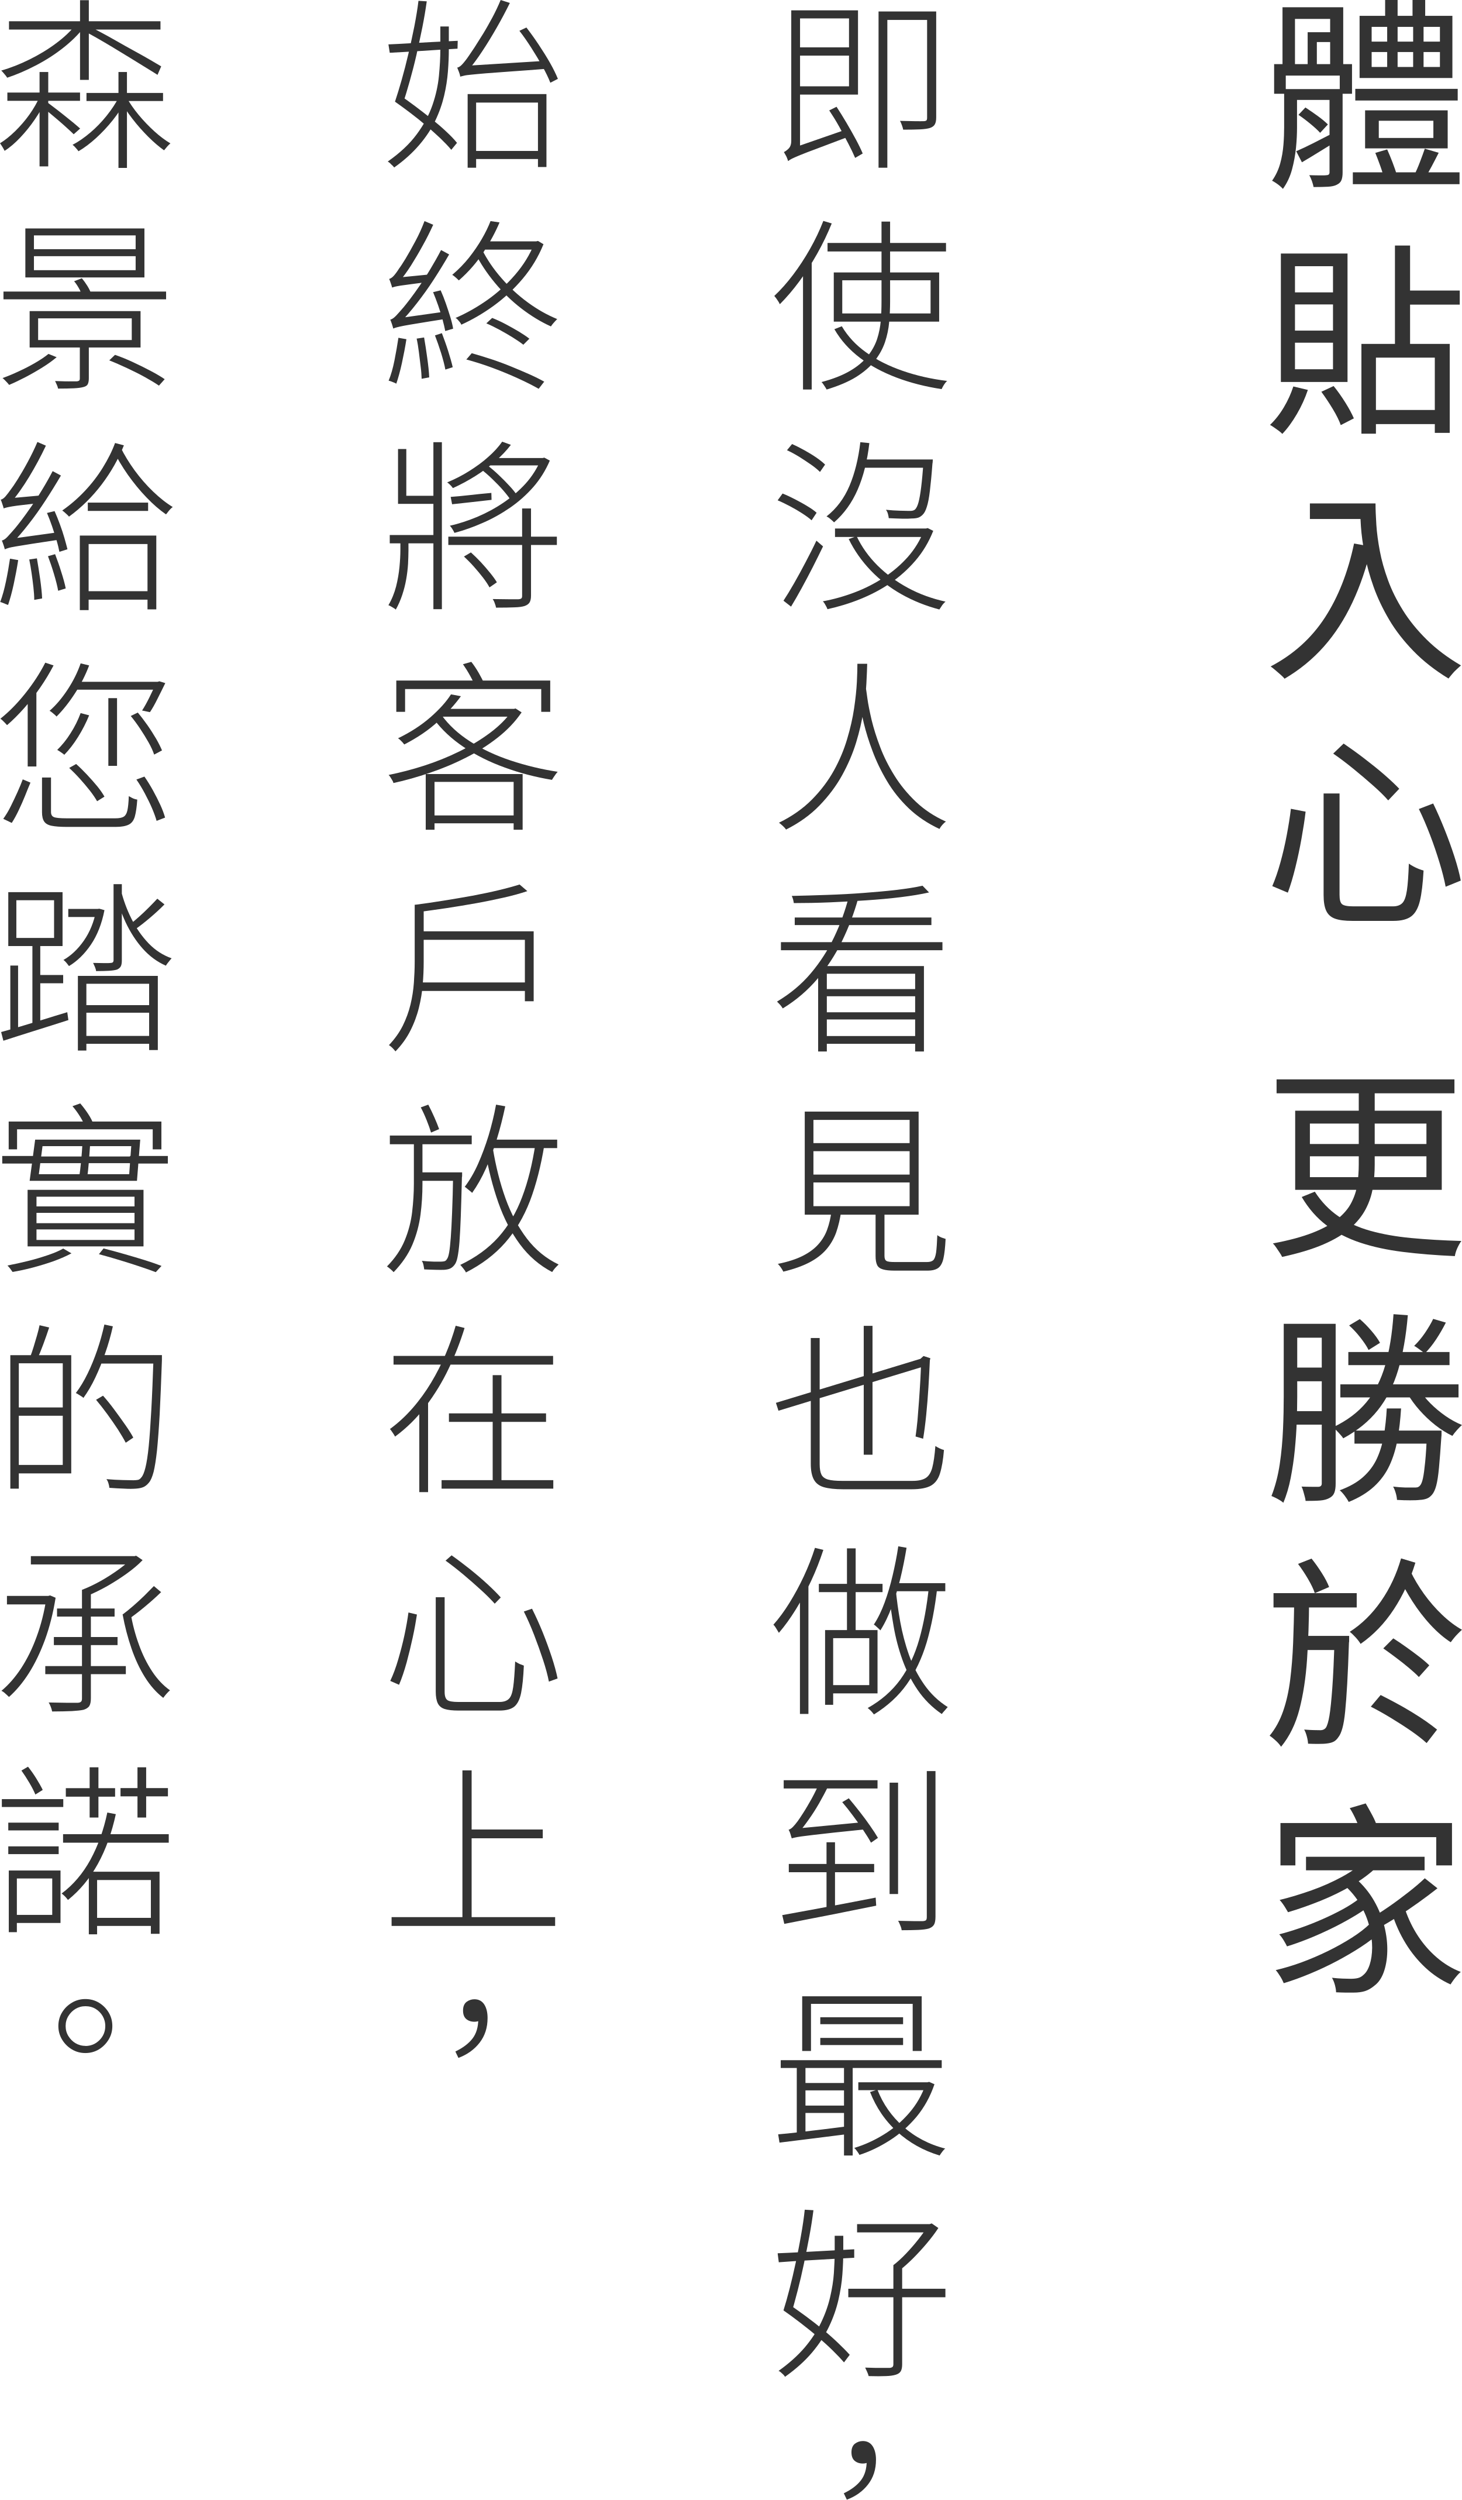 <?xml version="1.0" encoding="UTF-8"?>
<svg id="_圖層_2" data-name="圖層 2" xmlns="http://www.w3.org/2000/svg" viewBox="0 0 143.03 244.46">
  <g id="pic">
    <g>
      <g>
        <path d="M77.1,15.75c-.02-.08-.06-.18-.1-.29s-.09-.21-.15-.31c-.06-.1-.11-.19-.16-.28,.13-.06,.29-.17,.46-.34s.26-.42,.26-.76V1.01h.86V14.8c-.16,.08-.29,.16-.4,.23-.11,.07-.23,.15-.35,.23-.12,.08-.22,.16-.3,.25s-.12,.17-.12,.24Zm0,0l-.05-.81,.47-.45,5.33-1.85c.02,.12,.05,.25,.09,.38,.04,.13,.07,.25,.09,.34-1.26,.48-2.27,.86-3.02,1.14-.76,.28-1.33,.5-1.72,.66-.39,.16-.66,.28-.82,.36-.16,.08-.28,.16-.36,.23Zm.65-14.74h6.19V9.25h-6.19v-.81h5.31V1.8h-5.31v-.79Zm0,3.62h5.72v.81h-5.72v-.81Zm3.37,6.17l.72-.36c.32,.49,.65,1.02,.98,1.58s.64,1.11,.92,1.63c.28,.52,.5,.98,.66,1.36l-.74,.43c-.17-.4-.39-.86-.67-1.4-.28-.53-.58-1.09-.9-1.67s-.65-1.1-.97-1.58Zm4.82-9.68h5.33v.83h-4.46v14.45h-.86V1.12Zm4.77,0h.88V11.48c0,.29-.04,.51-.13,.67-.08,.16-.24,.28-.47,.36-.22,.07-.54,.12-.96,.14-.43,.02-.98,.03-1.67,.03-.02-.12-.06-.26-.12-.42-.05-.16-.12-.31-.19-.44,.55,.01,1.04,.02,1.46,.03s.7,0,.83,0c.16,0,.25-.03,.3-.08,.04-.05,.06-.14,.06-.26V1.12Z" fill="#333"/>
        <path d="M80.54,21.6l.83,.25c-.41,1.01-.88,1.99-1.42,2.95-.54,.96-1.12,1.86-1.74,2.7-.62,.84-1.26,1.59-1.92,2.25-.02-.06-.07-.14-.13-.25-.07-.11-.14-.21-.21-.31-.07-.1-.14-.18-.2-.25,.64-.6,1.25-1.29,1.84-2.07,.59-.78,1.14-1.62,1.65-2.52,.51-.9,.95-1.82,1.31-2.75Zm-1.98,4.52l.83-.83,.02,.02v12.78h-.85v-11.97Zm7.67-4.45h.85v7.81c0,.67-.03,1.34-.09,2.02-.06,.67-.2,1.33-.41,1.96-.22,.64-.55,1.24-1,1.82-.45,.58-1.06,1.1-1.82,1.58-.76,.47-1.73,.88-2.89,1.23-.04-.07-.08-.15-.14-.24-.06-.09-.12-.18-.18-.27-.06-.09-.12-.17-.18-.22,1.14-.3,2.07-.67,2.8-1.1,.73-.43,1.3-.91,1.72-1.44,.42-.53,.73-1.09,.92-1.67,.19-.59,.31-1.19,.36-1.81s.07-1.23,.07-1.85v-7.81Zm-5.27,2.09h11.59v.83h-11.59v-.83Zm.61,2.88h10.31v4.81h-10.31v-4.81Zm.79,5.27c.58,.98,1.37,1.84,2.39,2.56,1.01,.73,2.2,1.32,3.55,1.79,1.35,.47,2.8,.8,4.36,.99-.06,.05-.13,.12-.2,.22-.07,.1-.14,.19-.19,.29-.05,.1-.11,.19-.15,.29-1.57-.24-3.04-.61-4.39-1.12s-2.56-1.15-3.6-1.94c-1.04-.79-1.88-1.72-2.5-2.8l.74-.29Zm.04-4.5v3.24h8.64v-3.24h-8.64Z" fill="#333"/>
        <path d="M76.09,48.91l.47-.65c.4,.16,.81,.35,1.23,.57s.83,.44,1.2,.67c.37,.22,.67,.43,.9,.64l-.49,.74c-.24-.22-.55-.44-.92-.68-.37-.24-.76-.47-1.18-.69s-.82-.42-1.21-.58Zm.56,9.83c.31-.47,.65-1.03,1.03-1.69s.75-1.35,1.13-2.07c.38-.72,.74-1.42,1.06-2.11l.65,.56c-.3,.62-.63,1.29-.99,2-.36,.71-.73,1.4-1.1,2.08s-.72,1.28-1.04,1.81l-.74-.58Zm.34-14.71l.5-.61c.4,.18,.8,.38,1.21,.61,.41,.23,.8,.46,1.16,.71,.36,.25,.65,.48,.86,.69l-.5,.72c-.23-.23-.52-.47-.88-.72-.36-.25-.74-.5-1.15-.76-.41-.25-.81-.47-1.21-.65Zm13.41,7.65h.2l.16-.04,.54,.27c-.43,1.09-1.01,2.06-1.74,2.91-.73,.85-1.55,1.58-2.47,2.21s-1.91,1.14-2.95,1.56-2.11,.74-3.19,.98c-.02-.07-.06-.16-.11-.25-.05-.1-.1-.19-.16-.29-.06-.1-.12-.17-.18-.23,1.04-.19,2.07-.48,3.08-.86s1.96-.86,2.85-1.44c.89-.58,1.68-1.25,2.37-2.02,.68-.77,1.22-1.64,1.6-2.63v-.16Zm-6.23-8.44l.88,.09c-.2,1.74-.58,3.25-1.14,4.54-.56,1.29-1.33,2.36-2.31,3.21-.05-.05-.11-.11-.2-.19s-.17-.15-.27-.23c-.1-.07-.19-.13-.27-.16,.98-.77,1.73-1.77,2.25-3,.52-1.23,.87-2.65,1.06-4.27Zm-2.48,8.44h8.98v.83h-8.98v-.83Zm2.12,.76c.5,1.06,1.19,2.01,2.04,2.86,.86,.85,1.85,1.58,2.98,2.19,1.13,.61,2.35,1.05,3.67,1.34-.07,.06-.14,.13-.22,.22s-.14,.18-.2,.28c-.06,.1-.12,.19-.18,.27-1.32-.35-2.55-.84-3.69-1.48s-2.15-1.42-3.03-2.34c-.88-.92-1.6-1.94-2.15-3.07l.77-.27Zm.38-7.51h6.5v.81h-6.5v-.81Zm6.17,0h.9c-.01,.22-.02,.36-.04,.43-.08,1.1-.17,1.99-.25,2.66s-.18,1.19-.3,1.55c-.11,.36-.25,.62-.41,.77-.13,.13-.28,.23-.43,.28s-.37,.08-.63,.08c-.2,.02-.52,.03-.94,.02-.42-.01-.86-.03-1.31-.05-.01-.12-.04-.26-.08-.41-.04-.16-.11-.29-.19-.41,.48,.05,.93,.08,1.36,.09,.43,.01,.72,.02,.87,.02,.17,0,.3,0,.39-.03,.09-.02,.17-.06,.24-.13,.12-.12,.23-.35,.32-.68s.18-.83,.26-1.48c.08-.65,.16-1.5,.23-2.56v-.14Z" fill="#333"/>
        <path d="M83.9,64.91h.94c-.01,.48-.04,1.12-.08,1.92-.04,.8-.14,1.7-.29,2.69s-.39,2.03-.72,3.11c-.33,1.07-.79,2.14-1.37,3.19s-1.32,2.03-2.21,2.95c-.89,.92-1.98,1.7-3.27,2.35-.07-.11-.17-.22-.31-.35s-.26-.23-.38-.32c1.27-.62,2.35-1.38,3.22-2.26s1.59-1.83,2.15-2.84,.99-2.04,1.3-3.09c.31-1.04,.54-2.04,.68-3,.14-.95,.23-1.81,.27-2.57s.05-1.35,.05-1.78Zm.79,2.25c.04,.19,.09,.58,.17,1.15,.08,.58,.22,1.27,.41,2.09,.2,.82,.47,1.69,.83,2.63,.35,.94,.82,1.87,1.39,2.79,.57,.92,1.27,1.78,2.1,2.57s1.81,1.44,2.95,1.95c-.12,.08-.24,.19-.36,.33-.12,.14-.21,.27-.27,.39-1.16-.54-2.17-1.22-3.02-2.03-.85-.82-1.55-1.7-2.12-2.66-.57-.96-1.04-1.93-1.4-2.9-.37-.97-.65-1.88-.86-2.74-.2-.85-.35-1.59-.44-2.21-.09-.62-.16-1.05-.21-1.28l.83-.07Z" fill="#333"/>
        <path d="M83.04,87.7l.9,.22c-.4,1.42-.92,2.79-1.57,4.12-.65,1.33-1.45,2.56-2.4,3.68-.95,1.12-2.08,2.09-3.39,2.89-.04-.06-.09-.13-.15-.22-.07-.08-.13-.17-.21-.24s-.14-.15-.2-.21c1.28-.76,2.39-1.68,3.3-2.76,.92-1.09,1.68-2.27,2.29-3.55,.61-1.28,1.08-2.59,1.43-3.93Zm-6.64,4.43h15.8v.79h-15.8v-.79Zm13.86-5.51l.63,.65c-.79,.18-1.71,.33-2.76,.46-1.05,.13-2.17,.23-3.36,.31-1.19,.08-2.39,.15-3.61,.2-1.22,.05-2.39,.07-3.5,.07-.01-.1-.04-.21-.07-.35-.04-.14-.08-.25-.13-.35,1.09-.02,2.24-.06,3.45-.1,1.21-.04,2.39-.1,3.55-.19s2.25-.18,3.25-.3,1.85-.25,2.55-.41Zm-12.51,3.1h13.37v.74h-13.37v-.74Zm2.29,4.75h10.35v8.35h-.86v-7.6h-8.64v7.6h-.85v-8.35Zm.52,6.84h9.34v.76h-9.34v-.76Zm.04-4.59h9.31v.7h-9.31v-.7Zm0,2.27h9.31v.7h-9.31v-.7Z" fill="#333"/>
        <path d="M81.36,118.4h.94c-.11,.79-.28,1.5-.5,2.13-.23,.63-.56,1.19-.98,1.67s-.98,.91-1.66,1.26c-.68,.35-1.52,.65-2.53,.89-.02-.06-.07-.14-.13-.24-.06-.1-.13-.2-.2-.29s-.14-.17-.2-.23c.96-.19,1.76-.45,2.39-.76,.64-.32,1.15-.69,1.54-1.12,.39-.43,.69-.91,.89-1.46,.2-.55,.35-1.17,.43-1.86Zm-2.63-9.7h11.14v10.08h-11.14v-10.08Zm.85,.81v2.27h9.41v-2.27h-9.41Zm0,3.06v2.29h9.41v-2.29h-9.41Zm0,3.06v2.32h9.41v-2.32h-9.41Zm6.07,2.59h.88v4.59c0,.25,.06,.41,.19,.49s.4,.11,.82,.11h3.15c.28,0,.48-.06,.61-.18s.22-.37,.28-.75c.05-.38,.09-.94,.12-1.7,.06,.05,.14,.1,.23,.15,.1,.05,.2,.1,.31,.13,.11,.04,.2,.07,.27,.09-.04,.82-.11,1.45-.21,1.9-.1,.45-.27,.76-.51,.94-.24,.17-.59,.26-1.04,.26h-3.24c-.48,0-.86-.04-1.13-.12-.28-.08-.47-.22-.57-.43s-.15-.5-.15-.87v-4.61Z" fill="#333"/>
        <path d="M75.91,137.18l14.35-4.37,.25,.77-14.35,4.37-.25-.77Zm3.42-6.34h.86v12.35c0,.43,.06,.76,.17,1,.11,.23,.33,.4,.65,.49,.32,.09,.78,.13,1.38,.13h6.89c.58,0,1.01-.1,1.3-.29s.5-.53,.63-1.02c.13-.49,.23-1.19,.3-2.1,.12,.08,.26,.16,.41,.23s.3,.13,.43,.16c-.08,.96-.21,1.72-.39,2.29-.17,.56-.47,.96-.89,1.2-.42,.23-1.04,.35-1.87,.35h-6.73c-.78,0-1.4-.07-1.86-.2-.46-.13-.79-.38-.99-.75s-.3-.88-.3-1.54v-12.31Zm5.17-1.19h.86v12.6h-.86v-12.6Zm5.6,3.38h-.22l.47-.43,.67,.22-.05,.2c-.04,.82-.08,1.7-.14,2.64-.06,.94-.13,1.85-.22,2.73s-.19,1.64-.3,2.3l-.74-.22c.07-.46,.13-.99,.19-1.59,.05-.61,.1-1.25,.15-1.93,.05-.68,.09-1.35,.13-2.02,.04-.67,.06-1.3,.07-1.89Z" fill="#333"/>
        <path d="M79.74,151.36l.81,.2c-.34,1.03-.73,2.04-1.19,3.02-.46,.98-.95,1.91-1.49,2.78s-1.09,1.64-1.67,2.31c-.04-.06-.08-.14-.14-.23-.06-.1-.12-.2-.19-.31-.07-.11-.13-.19-.21-.25,.55-.62,1.08-1.34,1.58-2.15,.5-.81,.97-1.67,1.4-2.59,.43-.92,.79-1.84,1.09-2.78Zm-1.48,4.1l.79-.81,.04,.04v12.91h-.83v-12.13Zm1.85-.58h6.23v.81h-6.23v-.81Zm.61,4.52h.79v7.31h-.79v-7.31Zm.43,0h4.7v6.19h-4.7v-.81h3.89v-4.59h-3.89v-.79Zm1.71-7.99h.85v8.39h-.85v-8.39Zm8.01,3.71l.83,.07c-.23,2.04-.58,3.84-1.04,5.41-.47,1.57-1.12,2.93-1.94,4.09s-1.9,2.14-3.22,2.96c-.04-.05-.09-.11-.16-.2s-.15-.16-.22-.23c-.08-.07-.15-.14-.23-.2,1.32-.74,2.38-1.67,3.19-2.78,.8-1.11,1.42-2.42,1.85-3.93,.43-1.51,.75-3.24,.95-5.18Zm-2.99-3.91l.81,.14c-.17,1.03-.37,2.04-.61,3.02-.24,.98-.52,1.91-.84,2.77s-.69,1.63-1.11,2.29c-.04-.05-.1-.11-.18-.18-.08-.07-.17-.15-.24-.22s-.15-.13-.22-.17c.41-.62,.76-1.35,1.06-2.17s.56-1.7,.78-2.64c.22-.94,.41-1.88,.55-2.84Zm-.25,4.18c.1,1.02,.24,2.08,.44,3.19,.2,1.1,.48,2.18,.85,3.23,.37,1.05,.87,2.02,1.49,2.91,.62,.89,1.39,1.63,2.31,2.21-.05,.05-.11,.11-.18,.2-.07,.08-.14,.17-.22,.25s-.13,.16-.18,.23c-.95-.65-1.73-1.43-2.36-2.35s-1.12-1.91-1.5-2.97c-.38-1.06-.66-2.14-.85-3.23-.19-1.09-.34-2.14-.45-3.15l.65-.52Zm-.05-.58h4.9v.79h-5.13l.23-.79Z" fill="#333"/>
        <path d="M76.54,187.27c.73-.13,1.59-.29,2.58-.47s2.05-.38,3.17-.59,2.25-.43,3.38-.65l.05,.79c-1.08,.22-2.16,.43-3.24,.65s-2.11,.42-3.1,.61c-.98,.19-1.87,.37-2.65,.52l-.2-.86Zm.13-13.19h9.18v.81h-9.18v-.81Zm.79,5.69c-.02-.06-.05-.14-.08-.25-.03-.11-.06-.22-.1-.32-.04-.11-.08-.2-.13-.27,.13-.04,.27-.13,.41-.27,.14-.14,.3-.33,.47-.56,.11-.14,.29-.42,.55-.82,.26-.4,.53-.87,.83-1.4,.29-.53,.55-1.07,.78-1.61l.85,.36c-.28,.58-.58,1.14-.9,1.7-.32,.56-.66,1.09-1.01,1.58-.35,.5-.7,.95-1.04,1.36v.02c-.12,.05-.22,.1-.32,.15-.09,.05-.17,.11-.22,.17s-.09,.11-.09,.16Zm-.29,2.5h8.35v.81h-8.35v-.81Zm.29-2.5l-.02-.65,.56-.32,6.39-.61c.05,.11,.11,.22,.19,.35,.08,.13,.15,.24,.22,.33-1.27,.13-2.33,.24-3.18,.33-.85,.09-1.53,.17-2.04,.23-.52,.06-.92,.11-1.2,.15-.28,.04-.49,.08-.63,.11-.14,.03-.24,.06-.3,.08Zm3.4,.38h.83v6.79h-.83v-6.79Zm1.53-3.92l.65-.38c.35,.41,.7,.85,1.07,1.32,.37,.47,.71,.93,1.02,1.38,.31,.44,.56,.83,.76,1.17l-.68,.47c-.18-.34-.43-.74-.74-1.2-.31-.46-.65-.94-1.01-1.42-.36-.49-.71-.93-1.06-1.34Zm4.64-1.91h.83v10.89h-.83v-10.89Zm3.64-1.13h.85v14.24c0,.35-.05,.61-.14,.77-.1,.17-.26,.29-.5,.38-.24,.07-.58,.12-1.04,.14-.45,.02-.99,.03-1.63,.03-.01-.12-.05-.27-.13-.46-.07-.19-.14-.34-.22-.46,.55,.01,1.06,.02,1.51,.03s.76,0,.92,0c.14-.01,.24-.04,.3-.09,.05-.05,.08-.15,.08-.31v-14.26Z" fill="#333"/>
        <path d="M76.13,208.71c.58-.05,1.23-.11,1.97-.2s1.53-.18,2.37-.28,1.69-.21,2.56-.32l.02,.76c-1.24,.16-2.45,.31-3.65,.46-1.19,.15-2.24,.28-3.14,.39l-.13-.81Zm.25-7.25h15.75v.76h-15.75v-.76Zm1.57,.23h.85v7.16h-.85v-7.16Zm.47,2h4.63v.72h-4.63v-.72Zm0,2.21h4.63v.72h-4.63v-.72Zm.05-10.69h11.7v5.35h-.88v-4.61h-9.95v4.61h-.86v-5.35Zm1.78,2.05h8.1v.68h-8.1v-.68Zm0,2.02h8.1v.7h-8.1v-.7Zm2.32,2.41h.85v9.09h-.85v-9.09Zm8.01,1.93h.16l.16-.04,.52,.23c-.41,1.21-1,2.27-1.76,3.19-.77,.91-1.64,1.68-2.6,2.29-.97,.62-1.96,1.1-2.98,1.43-.05-.1-.12-.22-.23-.36-.1-.14-.19-.25-.28-.32,.97-.29,1.93-.72,2.86-1.29,.94-.57,1.77-1.27,2.5-2.11,.73-.84,1.28-1.79,1.64-2.86v-.16Zm-6.61,0h6.82v.77h-6.82v-.77Zm1.87,.72c.54,1.4,1.39,2.61,2.54,3.63,1.15,1.01,2.51,1.73,4.09,2.13-.06,.05-.13,.11-.2,.2-.07,.08-.13,.17-.19,.25s-.11,.16-.15,.23c-1.6-.48-2.98-1.26-4.16-2.33-1.18-1.07-2.06-2.37-2.65-3.88l.72-.23Z" fill="#333"/>
        <path d="M76.09,220.34c.62-.02,1.34-.06,2.14-.1,.8-.04,1.66-.09,2.57-.14s1.84-.1,2.77-.15v.83c-1.34,.07-2.66,.14-3.96,.22-1.3,.07-2.44,.14-3.42,.22l-.11-.86Zm5.58-1.71h.83v1.53c0,.7-.03,1.45-.09,2.26-.06,.81-.19,1.64-.39,2.5-.2,.86-.5,1.72-.91,2.58-.41,.86-.96,1.71-1.66,2.54-.7,.83-1.58,1.62-2.65,2.38-.04-.07-.09-.14-.17-.22-.08-.07-.16-.14-.23-.21-.08-.07-.15-.12-.23-.15,1.03-.73,1.88-1.5,2.56-2.29,.67-.8,1.21-1.61,1.6-2.44,.4-.83,.69-1.65,.88-2.47,.19-.82,.32-1.6,.37-2.36,.05-.76,.08-1.47,.08-2.14v-1.51Zm-5.02,7.29c.19-.6,.39-1.3,.6-2.12,.21-.81,.41-1.67,.6-2.56,.19-.9,.37-1.79,.52-2.68,.16-.89,.28-1.72,.36-2.48l.85,.05c-.1,.79-.23,1.64-.4,2.55s-.35,1.81-.54,2.72c-.19,.91-.39,1.76-.6,2.57s-.41,1.53-.58,2.15l-.81-.2Zm0,0l.52-.61c.54,.37,1.09,.77,1.67,1.19,.57,.42,1.12,.85,1.67,1.3s1.04,.89,1.48,1.31c.45,.43,.83,.81,1.14,1.16l-.56,.74c-.31-.36-.69-.76-1.14-1.2-.45-.44-.94-.88-1.48-1.34-.53-.46-1.09-.9-1.66-1.34-.57-.44-1.12-.84-1.65-1.21Zm6.34-2.11h9.5v.83h-9.5v-.83Zm.86-6.32h7.16v.81h-7.16v-.81Zm3.53,4.01h.88v9.7c0,.3-.05,.53-.14,.68-.1,.16-.26,.27-.5,.34-.23,.07-.55,.12-.96,.13-.41,.02-.97,.02-1.68,0-.02-.11-.07-.24-.14-.4-.07-.16-.14-.3-.2-.43,.38,.01,.74,.02,1.06,.03,.32,0,.6,0,.84,0,.23,0,.4,0,.5,0,.13-.01,.23-.05,.28-.1s.08-.14,.08-.26v-9.7Zm3.35-4.01h.22l.2-.07,.65,.45c-.32,.49-.7,.99-1.13,1.5-.43,.51-.88,1-1.34,1.46s-.92,.87-1.36,1.21c-.06-.08-.15-.18-.26-.28-.11-.1-.22-.19-.31-.26,.41-.31,.82-.69,1.24-1.13,.42-.44,.82-.9,1.19-1.37s.68-.9,.92-1.3v-.22Z" fill="#333"/>
        <path d="M82.86,244.46l-.31-.65c.73-.35,1.29-.77,1.67-1.26s.57-1.13,.57-1.91l-.45-1.37,.97,1.22c-.13,.17-.28,.28-.43,.33-.16,.05-.31,.08-.47,.08-.32,0-.59-.09-.8-.27s-.31-.46-.31-.83,.11-.66,.34-.84c.23-.17,.49-.26,.77-.26,.42,0,.74,.17,.96,.5,.22,.34,.33,.78,.33,1.33,0,.95-.26,1.75-.78,2.42-.52,.67-1.21,1.16-2.06,1.48Z" fill="#333"/>
        <path d="M43.08,2.59h.83v2.21c0,.7-.03,1.43-.09,2.2-.06,.77-.18,1.55-.37,2.36-.19,.8-.47,1.61-.86,2.43-.39,.82-.91,1.61-1.57,2.38s-1.47,1.51-2.46,2.21c-.04-.06-.09-.13-.17-.2-.08-.07-.16-.14-.23-.22-.08-.07-.15-.13-.23-.16,1.2-.84,2.15-1.73,2.84-2.67,.7-.94,1.21-1.9,1.54-2.86s.54-1.91,.63-2.84c.09-.93,.14-1.8,.14-2.62V2.59Zm-5.06,1.75c.58-.02,1.23-.06,1.95-.1,.73-.04,1.5-.08,2.32-.13,.82-.04,1.65-.08,2.49-.12l-.02,.77c-1.19,.07-2.37,.14-3.54,.22s-2.2,.13-3.09,.18l-.13-.83Zm.63,5.58c.2-.6,.42-1.31,.65-2.12,.23-.81,.45-1.66,.66-2.56s.4-1.79,.58-2.68c.17-.89,.31-1.72,.4-2.48l.81,.05c-.11,.79-.25,1.64-.43,2.54-.18,.9-.38,1.8-.58,2.71-.21,.91-.43,1.76-.66,2.57-.23,.81-.44,1.52-.65,2.13l-.77-.18Zm0,0l.5-.59c.49,.34,1.01,.71,1.54,1.11,.53,.4,1.06,.81,1.57,1.22s.98,.81,1.4,1.21c.43,.4,.78,.76,1.05,1.1l-.56,.68c-.28-.34-.63-.7-1.05-1.11-.43-.4-.89-.82-1.39-1.24-.5-.43-1.01-.84-1.54-1.24s-1.04-.78-1.53-1.12Zm6.37-2.43c0-.06-.02-.14-.05-.25s-.08-.22-.12-.33c-.04-.11-.08-.21-.12-.3,.16-.02,.33-.14,.52-.35,.19-.21,.4-.48,.63-.82,.12-.17,.3-.44,.54-.8,.24-.37,.51-.8,.82-1.3,.31-.5,.61-1.04,.92-1.61,.31-.58,.58-1.15,.82-1.73l.9,.29c-.41,.83-.84,1.64-1.3,2.44-.46,.8-.92,1.56-1.4,2.28-.47,.72-.96,1.37-1.45,1.96v.02c-.14,.06-.26,.12-.35,.17-.09,.05-.17,.11-.25,.17-.08,.06-.12,.11-.12,.16Zm0,0v-.72l.63-.34,7.87-.49c.02,.13,.05,.27,.08,.41s.06,.26,.1,.36c-1.5,.12-2.75,.21-3.75,.28-1,.07-1.81,.13-2.43,.18s-1.09,.1-1.41,.13c-.32,.03-.56,.06-.71,.1s-.27,.07-.37,.09Zm.74,1.71h7.7v7.13h-.83v-6.3h-6.05v6.37h-.83v-7.2Zm.52,5.56h6.79v.79h-6.79v-.79Zm4.54-11.75l.68-.32c.41,.53,.81,1.09,1.21,1.69s.77,1.19,1.1,1.77,.58,1.1,.77,1.56l-.74,.38c-.18-.47-.44-1-.76-1.58-.33-.59-.69-1.19-1.08-1.8-.39-.61-.78-1.18-1.18-1.69Z" fill="#333"/>
        <path d="M38.97,33.03l.79,.14c-.12,.77-.27,1.55-.44,2.33-.17,.79-.36,1.46-.55,2.02-.06-.04-.13-.07-.22-.11-.09-.04-.18-.07-.28-.11-.1-.04-.18-.06-.25-.07,.23-.56,.42-1.22,.57-1.98,.15-.76,.28-1.5,.39-2.23Zm-.61-4.91c-.01-.06-.04-.14-.07-.25l-.11-.32c-.04-.11-.07-.2-.11-.27,.14-.04,.3-.14,.46-.32,.16-.18,.33-.41,.51-.7,.14-.18,.36-.51,.65-.99,.29-.48,.6-1.04,.95-1.69s.64-1.3,.89-1.96l.85,.36c-.31,.68-.65,1.37-1.03,2.04-.37,.68-.75,1.32-1.14,1.94-.39,.61-.79,1.16-1.2,1.64v.04c-.13,.06-.24,.12-.33,.17-.09,.05-.17,.11-.22,.17-.06,.06-.09,.11-.09,.16Zm.11,4c-.01-.06-.04-.14-.07-.25s-.07-.22-.11-.33c-.04-.11-.07-.21-.11-.28,.17-.04,.36-.17,.57-.39,.21-.22,.45-.5,.73-.82,.14-.17,.36-.44,.64-.81,.28-.37,.6-.81,.95-1.32,.35-.51,.71-1.06,1.07-1.67,.36-.6,.7-1.2,1.01-1.8l.79,.43c-.47,.82-.97,1.63-1.5,2.45-.53,.82-1.08,1.58-1.64,2.3s-1.12,1.37-1.68,1.96v.04c-.12,.06-.23,.11-.32,.16s-.17,.1-.23,.15c-.07,.05-.1,.11-.1,.17Zm-.11-4v-.68l.49-.29,3.15-.31c-.02,.12-.04,.25-.04,.39,0,.14,0,.25,0,.33-.72,.1-1.3,.17-1.75,.23-.45,.06-.79,.11-1.03,.14-.23,.04-.41,.07-.53,.1s-.21,.06-.27,.08Zm.11,4l-.02-.68,.5-.32,4.61-.65c0,.12,0,.25,0,.39,0,.14,0,.25,0,.33-1.07,.17-1.92,.3-2.56,.41-.64,.1-1.13,.19-1.47,.25-.34,.07-.58,.12-.72,.16-.14,.04-.26,.08-.34,.12Zm2.3,.99l.72-.11c.11,.62,.21,1.3,.31,2.02s.17,1.35,.19,1.88l-.74,.14c-.01-.36-.04-.77-.1-1.22-.05-.45-.11-.92-.17-1.39-.06-.48-.13-.92-.22-1.33Zm1.6-4.54l.74-.18c.18,.4,.35,.83,.51,1.29,.16,.46,.31,.91,.44,1.34,.13,.43,.22,.8,.27,1.12l-.77,.23c-.06-.32-.15-.7-.27-1.14s-.26-.89-.42-1.35-.33-.9-.5-1.31Zm.18,4.23l.68-.22c.2,.53,.41,1.1,.61,1.73s.35,1.16,.45,1.6l-.72,.23c-.08-.46-.23-1-.42-1.63-.2-.63-.4-1.2-.6-1.72Zm5.44-11.18l.88,.13c-.38,.91-.9,1.88-1.56,2.89-.65,1.01-1.46,1.94-2.42,2.78-.06-.06-.13-.12-.2-.19-.07-.07-.15-.13-.23-.2-.08-.07-.15-.12-.22-.15,.61-.52,1.16-1.08,1.64-1.68,.48-.61,.9-1.22,1.26-1.84,.36-.62,.64-1.2,.85-1.74Zm4.28,1.98h.2l.16-.04,.54,.32c-.5,1.24-1.18,2.36-2.03,3.37-.85,1.01-1.8,1.89-2.83,2.64s-2.1,1.37-3.18,1.86c-.02-.07-.07-.15-.13-.23-.07-.08-.14-.17-.21-.25-.07-.08-.14-.14-.22-.18,1.06-.46,2.09-1.04,3.1-1.75s1.92-1.54,2.73-2.48c.81-.94,1.44-1.96,1.88-3.06v-.2Zm-6.66,11.57l.54-.63c.6,.17,1.23,.36,1.9,.58,.67,.22,1.32,.46,1.95,.72s1.23,.51,1.79,.76,1.04,.49,1.45,.72l-.54,.7c-.54-.31-1.21-.65-2-1.01s-1.63-.71-2.52-1.04c-.89-.33-1.75-.6-2.57-.82Zm1.55-10.76c.49,.97,1.12,1.9,1.9,2.79,.77,.89,1.63,1.68,2.57,2.37,.94,.69,1.9,1.23,2.88,1.63-.06,.06-.13,.13-.21,.22s-.15,.17-.22,.25c-.07,.08-.13,.17-.18,.25-.98-.44-1.95-1.03-2.9-1.76-.95-.73-1.81-1.57-2.59-2.51-.78-.94-1.43-1.92-1.94-2.94l.7-.29Zm.23-.81h5.17v.81h-5.56l.4-.81Zm.18,8.03l.58-.54c.43,.17,.87,.37,1.32,.61,.45,.24,.88,.48,1.3,.73,.41,.25,.75,.48,1.02,.69l-.59,.59c-.28-.22-.62-.45-1.02-.7-.4-.25-.83-.5-1.29-.75s-.89-.46-1.31-.64Z" fill="#333"/>
        <path d="M39.17,52.61h.79v1.21c0,.4-.02,.84-.04,1.32-.03,.49-.09,.99-.18,1.5-.09,.52-.22,1.03-.39,1.54-.17,.51-.38,.99-.63,1.43-.06-.06-.13-.11-.22-.16s-.17-.1-.25-.15c-.08-.05-.17-.09-.25-.12,.34-.58,.58-1.18,.75-1.83,.16-.64,.27-1.28,.33-1.9,.06-.62,.09-1.18,.09-1.66v-1.19Zm-1.04-.29h4.72v.81h-4.72v-.81Zm.81-8.41h.81v5.36h-.81v-5.36Zm.4,4.57h3.53v.79h-3.53v-.79Zm3.06-5.24h.83v16.33h-.83v-16.33Zm6.73-.05l.85,.31c-.42,.55-.93,1.09-1.52,1.6-.59,.52-1.24,1-1.94,1.44-.7,.44-1.44,.84-2.21,1.19-.04-.06-.09-.12-.15-.19s-.13-.13-.2-.2c-.07-.07-.14-.12-.21-.17,.76-.31,1.48-.68,2.16-1.11,.68-.43,1.31-.88,1.86-1.38,.56-.49,1.01-.99,1.36-1.49Zm-5.27,9.29h10.62v.81h-10.62v-.81Zm9.05-7.69h.18l.16-.04,.54,.29c-.41,.96-.95,1.82-1.61,2.58-.67,.76-1.42,1.43-2.27,2.02-.85,.58-1.73,1.08-2.66,1.48-.92,.41-1.85,.74-2.79,.99-.05-.11-.11-.23-.2-.37-.08-.14-.17-.25-.25-.33,.9-.2,1.8-.5,2.69-.87,.89-.38,1.75-.84,2.56-1.39,.81-.55,1.53-1.17,2.16-1.86,.63-.7,1.12-1.48,1.49-2.34v-.16Zm-8.82,3.8c.53-.04,1.13-.09,1.81-.17,.68-.08,1.4-.15,2.17-.22l.02,.68c-.7,.08-1.37,.16-2.03,.23s-1.26,.14-1.83,.2l-.14-.72Zm1.3,5.83l.68-.4c.32,.29,.65,.61,.97,.95,.32,.35,.62,.69,.9,1.04,.28,.34,.5,.65,.67,.93l-.72,.5c-.16-.29-.37-.61-.64-.96-.27-.35-.57-.71-.89-1.07-.32-.36-.65-.69-.97-.99Zm1.62-8.57l.61-.4c.38,.29,.76,.61,1.14,.97,.38,.36,.74,.72,1.07,1.08,.34,.36,.6,.69,.79,.99l-.63,.45c-.19-.3-.45-.63-.77-1s-.68-.73-1.06-1.1c-.38-.37-.77-.7-1.15-1Zm1.06-1.06h5.17l-.23,.72h-5.38l.45-.72Zm3.02,4.93h.86v8.53c0,.29-.05,.51-.14,.66s-.26,.27-.49,.35c-.22,.07-.55,.12-.99,.13-.44,.02-1.04,.03-1.8,.03-.02-.12-.06-.26-.12-.41-.05-.16-.12-.3-.21-.43,.61,.01,1.15,.02,1.6,.02h.92c.14-.01,.24-.04,.29-.09s.07-.13,.07-.25v-8.53Z" fill="#333"/>
        <path d="M50.1,69.32h.18l.16-.04,.59,.38c-.61,.9-1.39,1.72-2.33,2.46-.94,.74-1.98,1.4-3.12,1.97-1.14,.58-2.32,1.07-3.53,1.48s-2.4,.75-3.56,1c-.02-.1-.06-.19-.12-.28-.05-.09-.11-.18-.17-.28-.06-.1-.12-.17-.18-.23,1.14-.23,2.3-.53,3.48-.91,1.18-.38,2.32-.84,3.42-1.38,1.1-.54,2.1-1.14,3-1.81,.9-.67,1.63-1.39,2.18-2.19v-.18Zm-11.34-2.77h15.07v3.06h-.88v-2.23h-13.32v2.23h-.86v-3.06Zm5.36,1.35l.97,.18c-.59,.82-1.34,1.64-2.25,2.48s-2.01,1.58-3.29,2.24c-.05-.07-.11-.14-.18-.22-.07-.07-.14-.14-.22-.22s-.14-.13-.22-.16c1.24-.6,2.3-1.29,3.19-2.07,.89-.78,1.55-1.52,2-2.23Zm-2.48,7.79h9.49v5.45h-.88v-4.68h-7.74v4.68h-.86v-5.45Zm.41,4.05h8.66v.77h-8.66v-.77Zm1.15-9.81c.7,.97,1.63,1.83,2.8,2.58s2.49,1.37,3.97,1.86c1.48,.49,3.01,.86,4.59,1.1-.06,.06-.12,.14-.19,.23-.07,.1-.13,.19-.2,.29-.07,.1-.12,.19-.17,.27-1.58-.26-3.12-.66-4.6-1.2-1.48-.53-2.82-1.2-4.02-2-1.2-.8-2.18-1.72-2.95-2.76l.77-.38Zm.32-.61h6.8v.76h-7.47l.67-.76Zm1.78-4.37l.81-.23c.25,.32,.5,.69,.74,1.11s.42,.77,.54,1.07l-.85,.27c-.12-.29-.3-.64-.53-1.06-.23-.42-.47-.8-.71-1.15Z" fill="#333"/>
        <path d="M40.57,88.47h.88v5.63c0,.66-.03,1.37-.09,2.14-.06,.77-.19,1.54-.38,2.31-.19,.77-.47,1.52-.84,2.25-.37,.73-.85,1.39-1.45,2.01-.05-.06-.11-.13-.18-.21-.07-.08-.15-.16-.23-.23s-.16-.13-.23-.17c.56-.59,1.01-1.22,1.35-1.89,.33-.67,.59-1.37,.76-2.08,.17-.71,.28-1.42,.33-2.13,.05-.71,.08-1.38,.08-2.02v-5.62Zm10.26-1.98l.76,.65c-.68,.23-1.45,.44-2.29,.63-.85,.19-1.75,.38-2.7,.55s-1.92,.33-2.9,.48c-.98,.14-1.93,.28-2.85,.4-.02-.11-.06-.23-.11-.37-.05-.14-.1-.25-.16-.35,.91-.12,1.85-.25,2.82-.41s1.91-.31,2.82-.48c.91-.17,1.77-.35,2.56-.54,.8-.19,1.49-.38,2.06-.56Zm-9.83,9.58h10.69v.83h-10.69v-.83Zm.07-5h11.14v6.84h-.86v-6.01h-10.28v-.83Z" fill="#333"/>
        <path d="M40.48,111.4h.85v4.37c0,1-.06,2-.19,3-.13,1-.39,1.98-.79,2.93-.4,.95-1.02,1.85-1.84,2.7-.07-.08-.17-.18-.3-.29-.13-.11-.24-.2-.35-.27,.79-.8,1.37-1.66,1.74-2.56,.37-.9,.61-1.82,.72-2.76,.11-.94,.17-1.86,.17-2.76v-4.36Zm-2.34-.36h8.01v.85h-8.01v-.85Zm2.84,3.6h3.73v.83h-3.73v-.83Zm.18-6.35l.74-.27c.2,.38,.4,.8,.6,1.25,.2,.45,.35,.83,.46,1.14l-.79,.34c-.1-.34-.24-.74-.43-1.21-.19-.47-.38-.89-.58-1.26Zm3.19,6.35h.86v.29c0,.07,0,.14-.02,.2-.04,1.51-.07,2.78-.11,3.81-.04,1.03-.08,1.86-.13,2.51-.05,.65-.12,1.15-.19,1.49-.07,.35-.17,.59-.29,.74-.13,.17-.27,.29-.42,.36-.15,.07-.34,.11-.58,.13-.2,.01-.49,.01-.85,0s-.73-.02-1.12-.04c-.01-.12-.04-.26-.07-.42s-.09-.3-.16-.42c.42,.05,.81,.07,1.16,.08,.35,0,.6,0,.73,0s.24-.02,.33-.04c.09-.03,.17-.09,.22-.19,.1-.11,.17-.33,.23-.66,.06-.33,.11-.82,.16-1.46,.05-.64,.09-1.47,.13-2.47s.08-2.24,.1-3.71v-.2Zm8.05-2.84l.86,.13c-.34,2.09-.81,3.92-1.41,5.5-.61,1.58-1.42,2.94-2.43,4.09-1.01,1.15-2.29,2.12-3.84,2.91-.02-.07-.07-.15-.14-.24-.07-.09-.13-.18-.21-.27-.07-.09-.14-.17-.2-.23,1.51-.72,2.75-1.62,3.73-2.71,.97-1.09,1.75-2.39,2.32-3.92,.58-1.52,1.01-3.28,1.31-5.26Zm-3.87-3.78l.9,.16c-.23,1.09-.5,2.16-.82,3.2-.32,1.04-.68,2-1.08,2.9-.4,.89-.85,1.68-1.34,2.37-.05-.06-.12-.12-.21-.19-.09-.07-.18-.14-.27-.22-.09-.08-.17-.14-.24-.19,.49-.65,.93-1.4,1.31-2.26,.38-.86,.72-1.78,1.02-2.75,.29-.98,.54-1.98,.73-3.02Zm-.31,4.3c.29,1.75,.7,3.38,1.24,4.88s1.24,2.8,2.09,3.92c.85,1.11,1.88,1.95,3.1,2.53-.06,.06-.13,.13-.22,.22s-.16,.17-.23,.26c-.07,.09-.13,.18-.18,.26-1.24-.65-2.29-1.55-3.15-2.71-.86-1.16-1.57-2.52-2.12-4.09-.55-1.57-.98-3.27-1.3-5.12l.77-.14Zm-.23-.88h6.52v.83h-6.52v-.83Z" fill="#333"/>
        <path d="M44.57,129.64l.88,.22c-.41,1.33-.92,2.65-1.55,3.96-.62,1.31-1.37,2.53-2.23,3.67-.86,1.14-1.87,2.14-3.02,2.99-.04-.07-.08-.15-.14-.24-.06-.09-.12-.18-.19-.28-.07-.1-.12-.17-.17-.22,.82-.6,1.56-1.29,2.23-2.06,.67-.77,1.27-1.6,1.8-2.48s.99-1.79,1.4-2.74c.4-.94,.73-1.88,1-2.82Zm-6.07,2.95h15.61v.85h-15.61v-.85Zm2.52,4.39h.86v8.93h-.86v-8.93Zm2.18,7.76h10.93v.83h-10.93v-.83Zm.72-6.53h9.5v.83h-9.5v-.83Zm4.28-3.74h.86v10.73h-.86v-10.73Z" fill="#333"/>
        <path d="M39.96,157.68l.83,.2c-.1,.66-.23,1.4-.41,2.23s-.38,1.65-.6,2.47c-.23,.82-.47,1.54-.74,2.17l-.86-.38c.29-.61,.55-1.31,.78-2.1s.44-1.58,.61-2.38c.17-.8,.3-1.54,.39-2.21Zm2.66-1.49h.88v9.25c0,.41,.09,.67,.26,.8s.54,.19,1.09,.19h4c.42,0,.73-.1,.94-.31s.34-.59,.42-1.16c.08-.57,.14-1.4,.19-2.49,.08,.05,.17,.1,.27,.16,.1,.06,.2,.11,.31,.14,.11,.04,.2,.07,.27,.11-.05,1.14-.14,2.03-.27,2.67-.13,.64-.36,1.09-.67,1.34s-.8,.38-1.45,.38h-4c-.58,0-1.03-.05-1.35-.15-.32-.1-.55-.29-.68-.56-.13-.27-.2-.65-.2-1.14v-9.23Zm.97-3.58l.59-.52c.58,.41,1.17,.86,1.78,1.34,.61,.49,1.19,.98,1.72,1.47,.53,.49,.97,.93,1.31,1.31l-.59,.61c-.34-.38-.77-.82-1.31-1.31s-1.11-1-1.72-1.51-1.21-.98-1.78-1.39Zm7.67,4.97l.79-.27c.36,.72,.71,1.49,1.04,2.3,.33,.82,.62,1.62,.88,2.4,.26,.79,.45,1.49,.58,2.12l-.85,.31c-.12-.62-.31-1.33-.57-2.12s-.55-1.6-.87-2.43c-.32-.83-.66-1.6-1.01-2.3Z" fill="#333"/>
        <path d="M38.31,187.47h16v.86h-16v-.86Zm6.93-14.35h.9v14.8h-.9v-14.8Zm.5,5.78h7.36v.86h-7.36v-.86Z" fill="#333"/>
        <path d="M44.86,201.26l-.31-.65c.73-.35,1.29-.77,1.67-1.26s.57-1.13,.57-1.91l-.45-1.37,.97,1.22c-.13,.17-.28,.28-.43,.33-.16,.05-.31,.08-.47,.08-.32,0-.59-.09-.8-.27s-.31-.46-.31-.83,.11-.66,.34-.84c.23-.17,.49-.26,.77-.26,.42,0,.74,.17,.96,.5,.22,.34,.33,.78,.33,1.33,0,.95-.26,1.75-.78,2.42-.52,.67-1.21,1.16-2.06,1.48Z" fill="#333"/>
        <path d="M3.91,9.41l.61,.29c-.29,.66-.65,1.31-1.1,1.96-.44,.65-.92,1.24-1.43,1.78-.51,.54-1.02,.98-1.54,1.31-.05-.11-.12-.23-.21-.38s-.17-.26-.24-.36c.49-.3,.99-.7,1.49-1.19s.97-1.03,1.39-1.62,.76-1.19,1.03-1.8ZM7.47,2.36l.72,.34c-.55,.71-1.24,1.38-2.06,2.02-.82,.64-1.7,1.2-2.65,1.69-.94,.49-1.87,.89-2.78,1.19-.04-.07-.09-.15-.16-.23s-.14-.17-.21-.25c-.07-.08-.13-.16-.21-.22,.91-.26,1.83-.62,2.76-1.08s1.8-.98,2.6-1.58c.8-.59,1.46-1.22,1.98-1.88ZM.72,9.05H7.83v.81H.72v-.81Zm.16-6.97H15.7v.81H.88v-.81ZM3.87,7.04h.85v9.23h-.85V7.04Zm.7,2.92c.14,.11,.37,.28,.67,.51,.31,.23,.64,.49,.99,.77,.35,.28,.68,.54,.97,.78,.29,.25,.51,.43,.64,.55l-.63,.56c-.14-.14-.36-.35-.64-.6-.28-.26-.59-.53-.93-.82s-.65-.55-.95-.8c-.3-.25-.53-.43-.7-.55l.58-.4Zm7.09-.5l.65,.29c-.32,.67-.74,1.33-1.25,1.97s-1.06,1.23-1.64,1.76c-.58,.53-1.16,.97-1.74,1.31-.07-.1-.16-.21-.27-.33-.11-.13-.21-.23-.31-.3,.58-.3,1.15-.7,1.73-1.19s1.11-1.04,1.6-1.65,.9-1.23,1.22-1.86ZM7.83,.02h.86V7.81h-.86V.02Zm.81,2.5c.26,.13,.64,.33,1.13,.59,.49,.26,1.04,.56,1.63,.9,.59,.34,1.18,.67,1.77,.99,.59,.32,1.11,.62,1.58,.89s.8,.47,1.02,.6l-.36,.83c-.26-.17-.63-.4-1.09-.68-.46-.29-.98-.6-1.54-.95-.56-.34-1.13-.69-1.71-1.04-.58-.35-1.11-.66-1.6-.94-.49-.28-.89-.5-1.19-.64l.36-.56Zm-.18,6.57h7.49v.79h-7.49v-.79Zm3.13-2.05h.83v9.38h-.83V7.04Zm.76,2.43c.32,.59,.73,1.18,1.21,1.76,.49,.59,1,1.12,1.54,1.61s1.06,.88,1.57,1.18c-.1,.08-.2,.19-.32,.32-.11,.13-.21,.25-.3,.36-.49-.35-1.01-.79-1.55-1.33s-1.06-1.12-1.55-1.76c-.49-.63-.9-1.26-1.22-1.88l.61-.27Z" fill="#333"/>
        <path d="M4.75,34.61l.79,.32c-.4,.34-.86,.67-1.39,1-.53,.33-1.07,.64-1.64,.94-.56,.29-1.1,.55-1.62,.77-.04-.06-.1-.13-.18-.22-.08-.08-.17-.17-.24-.25-.08-.08-.15-.15-.22-.2,.53-.19,1.06-.41,1.61-.67,.55-.25,1.07-.52,1.57-.81s.94-.58,1.31-.88ZM.34,28.51h15.91v.76H.34v-.76Zm2.14-6.17H14.13v4.79H2.48v-4.79Zm.41,8.08H13.75v3.56H2.9v-3.56Zm.43-7.4v1.35H13.27v-1.35H3.33Zm0,2.03v1.37H13.27v-1.37H3.33Zm.41,6.08v2.12H12.89v-2.12H3.74Zm4.1,2.38h.86v3.49c0,.25-.04,.44-.11,.58-.07,.13-.22,.22-.43,.27-.22,.06-.52,.1-.92,.12-.4,.02-.91,.03-1.55,.03-.02-.12-.06-.24-.12-.37s-.11-.25-.17-.37c.35,.01,.67,.02,.95,.03s.53,0,.74,0,.35,0,.43,0c.12-.01,.2-.04,.24-.08,.04-.04,.06-.11,.06-.21v-3.47Zm-.58-6.01l.76-.29c.19,.23,.37,.48,.55,.77,.17,.28,.3,.54,.37,.78l-.81,.31c-.07-.22-.19-.47-.34-.77-.16-.3-.33-.56-.52-.79Zm3.44,7.74l.56-.54c.56,.19,1.15,.43,1.75,.71,.61,.28,1.19,.57,1.74,.86s1.01,.56,1.37,.81l-.56,.63c-.36-.25-.81-.52-1.35-.82s-1.12-.59-1.74-.88-1.21-.55-1.77-.77Z" fill="#333"/>
        <path d="M.97,54.63l.81,.14c-.12,.78-.27,1.57-.44,2.36s-.36,1.47-.55,2.03c-.06-.02-.14-.05-.23-.09s-.19-.08-.29-.12c-.1-.04-.18-.07-.25-.08,.22-.58,.4-1.24,.56-2,.16-.76,.29-1.51,.4-2.25Zm-.61-4.91c-.01-.06-.04-.14-.07-.25-.04-.11-.07-.22-.11-.33-.04-.11-.07-.21-.11-.28,.14-.02,.3-.13,.46-.31,.16-.19,.34-.42,.53-.69,.14-.18,.37-.51,.67-.99,.3-.48,.63-1.04,.98-1.69,.35-.65,.67-1.3,.95-1.96l.83,.36c-.49,1.04-1.04,2.06-1.64,3.05-.6,.99-1.21,1.85-1.84,2.58v.02c-.13,.07-.24,.13-.33,.18-.09,.05-.17,.1-.22,.16s-.09,.11-.09,.16Zm.11,4c-.01-.06-.04-.14-.07-.25s-.07-.22-.11-.33-.07-.21-.11-.28c.17-.04,.36-.16,.57-.39,.21-.22,.45-.5,.73-.82,.14-.17,.36-.44,.64-.81,.28-.37,.6-.81,.95-1.32,.35-.51,.71-1.06,1.07-1.66,.36-.59,.7-1.19,1.01-1.79l.81,.43c-.48,.82-.98,1.63-1.51,2.44-.53,.81-1.07,1.58-1.64,2.3-.56,.72-1.12,1.37-1.67,1.96v.04c-.13,.06-.24,.11-.33,.16-.09,.05-.17,.1-.23,.15-.07,.05-.1,.11-.1,.17Zm-.11-4l-.02-.7,.52-.29,3.22-.29c-.02,.11-.04,.23-.05,.38-.01,.14-.01,.26,0,.34-.74,.1-1.34,.17-1.8,.22-.46,.05-.81,.1-1.05,.14s-.43,.08-.55,.11c-.12,.03-.21,.06-.27,.08Zm.11,4l-.02-.7,.52-.32,4.86-.67c-.02,.12-.04,.25-.04,.39s0,.25,.02,.35c-1.13,.17-2.03,.31-2.7,.41-.67,.11-1.19,.19-1.54,.25-.35,.06-.61,.11-.76,.16-.15,.05-.27,.09-.35,.13Zm2.38,.99l.76-.11c.11,.62,.21,1.3,.32,2.03,.1,.73,.17,1.36,.19,1.89l-.77,.14c0-.36-.03-.77-.08-1.22s-.11-.92-.18-1.4c-.07-.47-.14-.92-.23-1.34Zm1.75-4.55l.74-.18c.18,.4,.35,.83,.52,1.29s.32,.91,.44,1.33,.22,.79,.3,1.11l-.79,.25c-.06-.32-.15-.7-.28-1.13-.13-.43-.27-.88-.43-1.35s-.33-.91-.5-1.31Zm.09,4.23l.7-.2c.2,.53,.41,1.1,.6,1.73,.2,.62,.35,1.16,.44,1.62l-.74,.23c-.08-.46-.22-1-.41-1.64-.19-.64-.39-1.22-.59-1.75Zm6.57-11.07l.86,.23c-.53,1.33-1.25,2.6-2.17,3.82-.92,1.21-1.98,2.26-3.2,3.15-.05-.06-.11-.13-.19-.2-.08-.07-.16-.14-.24-.22-.08-.07-.16-.13-.23-.18,.79-.55,1.52-1.18,2.2-1.9,.67-.71,1.26-1.47,1.76-2.28s.91-1.61,1.21-2.43Zm-3.46,9.05h7.49v7.22h-.86v-6.39h-5.76v6.46h-.86v-7.29Zm.43,5.44h6.61v.83h-6.61v-.83Zm.36-8.66h5.9v.81h-5.9v-.81Zm3.2-5.42c.37,.76,.84,1.52,1.39,2.28,.56,.76,1.16,1.45,1.81,2.07,.65,.62,1.28,1.12,1.91,1.5-.07,.05-.15,.11-.23,.2s-.16,.17-.23,.27c-.07,.1-.14,.18-.2,.25-.62-.43-1.26-.98-1.91-1.66-.65-.67-1.25-1.41-1.82-2.21-.56-.8-1.04-1.61-1.44-2.41l.72-.29Z" fill="#333"/>
        <path d="M4.43,64.8l.81,.27c-.38,.73-.82,1.46-1.31,2.17-.49,.71-1.01,1.38-1.57,2.01s-1.11,1.18-1.67,1.66c-.05-.06-.11-.13-.19-.21-.08-.08-.16-.16-.24-.24-.08-.08-.16-.14-.22-.18,.84-.67,1.65-1.49,2.43-2.47s1.43-1.97,1.96-3.01Zm-2.21,11.41l.76,.32c-.16,.37-.33,.79-.52,1.27-.19,.47-.4,.95-.62,1.41-.22,.47-.45,.89-.69,1.26l-.83-.4c.25-.35,.5-.75,.73-1.22,.23-.46,.45-.93,.66-1.39s.38-.89,.52-1.26Zm.49-8.24l.85-.83v7.81h-.85v-6.98Zm1.42,8.06h.86v3.37c0,.25,.09,.42,.28,.5,.19,.08,.6,.12,1.23,.12h4.79c.36,0,.63-.05,.8-.15s.3-.31,.37-.61c.07-.31,.12-.78,.14-1.41,.08,.05,.17,.1,.27,.15,.1,.05,.19,.1,.3,.13,.1,.03,.19,.05,.26,.06-.05,.72-.13,1.27-.24,1.66-.11,.38-.31,.65-.6,.79-.29,.14-.7,.22-1.24,.22H6.53c-.64,0-1.13-.04-1.48-.11s-.59-.21-.73-.42c-.14-.21-.21-.51-.21-.91v-3.37Zm3.76-11.16l.83,.2c-.36,.96-.83,1.88-1.4,2.75-.57,.88-1.17,1.63-1.79,2.25-.05-.06-.11-.13-.2-.2-.08-.07-.17-.14-.25-.21-.08-.07-.16-.12-.23-.15,.64-.56,1.22-1.25,1.76-2.07,.54-.82,.97-1.67,1.28-2.57Zm0,4.86l.83,.22c-.29,.72-.65,1.42-1.08,2.11s-.88,1.27-1.35,1.75c-.05-.05-.11-.1-.2-.16-.08-.06-.17-.12-.26-.18-.09-.06-.17-.11-.23-.14,.48-.47,.92-1.01,1.31-1.64,.4-.62,.72-1.27,.97-1.94Zm-1.12,5.36l.68-.38c.35,.31,.7,.66,1.06,1.04,.36,.38,.69,.76,1,1.13,.31,.38,.54,.72,.71,1.02l-.72,.45c-.17-.3-.4-.64-.7-1.03-.3-.38-.63-.77-.98-1.16-.35-.39-.71-.75-1.05-1.07Zm.59-8.42H15.55v.77H7.06l.31-.77Zm3.24,1.6h.85v6.62h-.85v-6.62Zm2.18,1.75l.7-.34c.32,.38,.64,.8,.95,1.24,.31,.44,.58,.88,.84,1.31,.25,.43,.44,.82,.58,1.15l-.77,.41c-.12-.36-.3-.76-.55-1.2-.25-.44-.52-.88-.82-1.33-.3-.45-.61-.87-.92-1.25Zm.56,6.21l.79-.29c.29,.42,.57,.87,.84,1.36,.27,.49,.51,.96,.72,1.42s.36,.87,.46,1.23l-.83,.32c-.1-.36-.25-.77-.45-1.24-.2-.47-.44-.95-.7-1.44-.26-.49-.54-.95-.83-1.37Zm1.93-9.56h.16l.16-.05,.58,.18c-.24,.49-.49,1-.76,1.53-.26,.53-.51,.97-.74,1.31l-.77-.16c.23-.35,.46-.77,.71-1.27s.46-.97,.66-1.41v-.13Z" fill="#333"/>
        <path d="M.11,100.92c.53-.14,1.14-.32,1.85-.53s1.45-.44,2.24-.68c.79-.25,1.58-.49,2.38-.73l.11,.77c-1.13,.36-2.25,.72-3.38,1.07-1.12,.35-2.12,.67-2.98,.95l-.22-.85Zm.7-13.68H6.12v5.27H.81v-5.27Zm.2,7.18h.76v6.59h-.76v-6.59Zm.59-6.39v3.69h3.69v-3.69H1.6Zm1.57,4.25h.77v8.12h-.77v-8.12Zm.36,3.06h2.65v.81H3.53v-.81Zm5.89-6.46h.14l.16-.02,.5,.14c-.26,1.34-.71,2.47-1.33,3.38s-1.34,1.61-2.14,2.09c-.06-.08-.14-.19-.24-.31-.1-.12-.2-.22-.3-.29,.74-.42,1.41-1.05,1.99-1.88,.58-.83,.99-1.82,1.21-2.96v-.16Zm-2.74,0h3.01v.79h-3.01v-.79Zm.95,6.55h7.81v7.25h-.85v-6.48h-6.14v6.53h-.83v-7.31Zm.38,5.87h7v.77h-7v-.77Zm.04-3.01h6.98v.74h-6.98v-.74Zm3.06-11.83h.81v7.45c0,.25-.03,.44-.1,.58-.07,.13-.19,.24-.37,.32-.19,.06-.46,.1-.79,.12-.34,.02-.76,.03-1.26,.03-.01-.12-.05-.25-.11-.4-.06-.14-.12-.28-.18-.4,.42,.01,.79,.02,1.1,.02s.52,0,.63-.02c.18,0,.27-.09,.27-.27v-7.43Zm.7,.5c.24,1,.59,1.96,1.05,2.88,.46,.92,1.02,1.72,1.67,2.4,.65,.68,1.41,1.17,2.26,1.47-.06,.06-.12,.13-.19,.22-.07,.08-.13,.17-.2,.25-.07,.08-.12,.17-.17,.25-.85-.37-1.61-.93-2.27-1.67s-1.21-1.6-1.67-2.57c-.45-.98-.8-2.01-1.05-3.09l.56-.14Zm3.58,.92l.7,.56c-.42,.43-.9,.87-1.43,1.32-.53,.45-1.02,.83-1.47,1.14l-.54-.45c.29-.23,.6-.49,.94-.79,.34-.3,.66-.61,.98-.93s.59-.6,.82-.85Z" fill="#333"/>
        <path d="M.22,113.04H3.92v.05H12.71v-.05h3.71v.74h-3.71v-.04H3.92v.04H.22v-.74Zm5.96,9.05l.81,.47c-.48,.26-1.05,.51-1.7,.75-.65,.23-1.33,.44-2.04,.63-.71,.19-1.38,.33-2.02,.44-.06-.08-.14-.19-.23-.32-.1-.13-.19-.23-.27-.31,.64-.12,1.3-.27,2-.44s1.35-.37,1.97-.58c.62-.21,1.11-.42,1.49-.64ZM.85,109.67H15.79v2.72h-.85v-1.96H1.67v1.96H.85v-2.72Zm1.85,6.68H14.04v5.53H2.7v-5.53Zm.74-4.91H13.72l-.32,4.03H2.9l.54-4.03Zm.13,5.58v.95H13.16v-.95H3.56Zm0,1.58v1.01H13.16v-1.01H3.56Zm0,1.62v1.03H13.16v-1.03H3.56Zm.59-8.14l-.36,2.74H12.64l.2-2.74H4.16Zm2.93-3.91l.76-.27c.26,.3,.52,.64,.77,1.02,.25,.38,.42,.72,.53,1.02l-.79,.31c-.1-.29-.26-.63-.5-1.02-.24-.39-.49-.74-.76-1.05Zm.97,3.58h.77c-.04,.55-.08,1.15-.13,1.79-.05,.64-.11,1.18-.17,1.61h-.79c.07-.46,.14-1,.2-1.64,.06-.64,.1-1.22,.13-1.76Zm1.62,10.89l.45-.56c.71,.18,1.41,.37,2.1,.57,.69,.2,1.34,.39,1.95,.58,.61,.19,1.15,.38,1.62,.56l-.56,.61c-.44-.17-.96-.35-1.56-.55-.59-.2-1.23-.4-1.92-.61-.68-.21-1.38-.41-2.09-.6Z" fill="#333"/>
        <path d="M1.01,132.52h.83v13.05h-.83v-13.05Zm.43,5.11H6.62v.81H1.44v-.81Zm.09-5.11H6.97v11.56H1.53v-.83H6.14v-9.94H1.53v-.79Zm2.34-2.93l.94,.22c-.17,.52-.36,1.06-.57,1.63-.21,.57-.41,1.05-.58,1.43l-.7-.2c.11-.29,.22-.61,.33-.97,.11-.36,.22-.73,.33-1.11,.11-.38,.19-.71,.25-1Zm6.34-.07l.83,.18c-.2,.9-.45,1.78-.75,2.63-.29,.85-.62,1.65-.97,2.39-.35,.74-.74,1.4-1.16,1.98-.04-.05-.1-.1-.2-.16-.1-.06-.19-.12-.29-.18-.1-.06-.18-.11-.25-.14,.42-.55,.8-1.18,1.15-1.9,.35-.71,.66-1.48,.94-2.29,.28-.82,.51-1.65,.7-2.5Zm-.81,7.36l.68-.4c.37,.42,.75,.88,1.12,1.39,.38,.51,.73,1,1.06,1.47,.33,.47,.59,.88,.78,1.24l-.74,.5c-.19-.37-.45-.8-.76-1.29-.32-.49-.67-.99-1.04-1.5-.38-.52-.75-.99-1.11-1.42Zm.25-4.37h5.69v.83h-5.69v-.83Zm5.36,0h.83v.52c-.07,2.09-.15,3.85-.22,5.28-.08,1.43-.17,2.6-.26,3.51-.1,.91-.21,1.61-.33,2.1-.13,.49-.28,.85-.46,1.06-.18,.22-.36,.36-.55,.44-.19,.08-.43,.13-.73,.15-.28,.02-.65,.03-1.13,0-.48-.02-.97-.04-1.46-.08-.01-.13-.04-.28-.09-.44s-.11-.3-.2-.41c.59,.05,1.13,.08,1.62,.09s.83,.02,1.03,.02c.18,0,.33-.02,.45-.04,.12-.03,.22-.11,.31-.23,.16-.17,.29-.5,.41-.98,.12-.49,.23-1.18,.32-2.09,.09-.91,.17-2.07,.25-3.5,.08-1.43,.15-3.16,.22-5.2v-.22Z" fill="#333"/>
        <path d="M4.54,156.06h.18l.18-.05,.54,.23c-.24,1.5-.59,2.87-1.04,4.11-.46,1.24-.98,2.33-1.58,3.27-.6,.94-1.25,1.71-1.94,2.32-.06-.06-.13-.13-.22-.21s-.17-.15-.26-.23c-.09-.07-.18-.13-.26-.16,.71-.59,1.35-1.33,1.93-2.21,.58-.89,1.09-1.91,1.51-3.07,.43-1.16,.75-2.42,.96-3.79v-.22Zm-3.85,0H4.77v.83H.68v-.83Zm2.34-3.89H13.12v.81H3.02v-.81Zm1.4,10.75h7.88v.79H4.43v-.79Zm3.58-7.45h.88v10.6c0,.34-.05,.58-.15,.75-.1,.16-.29,.28-.55,.37-.26,.06-.64,.1-1.14,.13-.5,.02-1.15,.04-1.95,.04-.02-.13-.07-.28-.13-.45-.07-.17-.13-.31-.21-.43,.68,.01,1.29,.02,1.81,.03,.52,0,.87,0,1.04,0,.16-.01,.26-.05,.32-.11,.06-.06,.09-.16,.09-.31v-10.6Zm-2.74,4.61h6.23v.79H5.27v-.79Zm.31-2.79h5.63v.79H5.58v-.79Zm7.34-5.11h.2l.2-.05,.63,.43c-.44,.46-.97,.9-1.57,1.33-.6,.43-1.23,.83-1.89,1.21-.66,.37-1.31,.69-1.94,.95-.06-.08-.14-.18-.25-.3s-.2-.21-.29-.28c.6-.23,1.21-.52,1.84-.87,.62-.35,1.21-.73,1.75-1.12,.54-.39,.98-.76,1.33-1.12v-.18Zm2.14,2.92l.7,.59c-.48,.47-1.02,.95-1.61,1.44-.59,.49-1.14,.91-1.65,1.26l-.52-.5c.32-.24,.67-.52,1.05-.85s.74-.66,1.1-1.01c.35-.35,.66-.66,.93-.94Zm-2.29,2.61c.19,1.09,.46,2.13,.82,3.11,.35,.98,.79,1.86,1.3,2.63,.51,.77,1.09,1.38,1.74,1.84-.07,.06-.15,.13-.23,.22s-.16,.17-.23,.26-.14,.18-.2,.26c-.67-.52-1.27-1.19-1.79-2.02-.52-.83-.96-1.77-1.32-2.82-.36-1.05-.65-2.15-.86-3.3l.79-.18Z" fill="#333"/>
        <path d="M.18,175.93H6.19v.77H.18v-.77Zm.63,2.3H5.74v.76H.81v-.76Zm0,2.32H5.74v.76H.81v-.76Zm.05,2.36h.79v6.03H.86v-6.03Zm.38,0H5.92v5.13H1.24v-.79h3.87v-3.56H1.24v-.77Zm.85-9.77l.65-.38c.28,.35,.55,.73,.81,1.15s.47,.79,.63,1.12l-.72,.45c-.13-.32-.33-.71-.59-1.15-.26-.44-.52-.84-.77-1.19Zm8.39,4.1l.85,.16c-.4,1.84-.98,3.46-1.76,4.87-.78,1.41-1.75,2.58-2.92,3.52-.04-.05-.09-.11-.16-.2-.07-.08-.15-.17-.23-.24s-.16-.14-.23-.19c1.14-.85,2.08-1.96,2.82-3.31,.74-1.36,1.29-2.89,1.65-4.61Zm-4.3,2.12h10.33v.83H6.17v-.83Zm.27-4.5h4.81v.83H6.44v-.83Zm2.25,8.17h6.91v6.07h-.85v-5.26h-5.26v5.31h-.81v-6.12Zm.07-10.21h.86v4.91h-.86v-4.91Zm.36,14.72h5.99v.79h-5.99v-.79Zm2.66-12.69h4.64v.81h-4.64v-.81Zm1.66-2.03h.85v4.91h-.85v-4.91Z" fill="#333"/>
        <path d="M8.35,195.48c.49,0,.94,.12,1.33,.36,.4,.24,.71,.56,.95,.95,.24,.4,.36,.84,.36,1.33s-.12,.92-.36,1.32-.56,.72-.95,.96c-.4,.24-.84,.36-1.33,.36s-.92-.12-1.32-.36c-.4-.24-.72-.56-.96-.96s-.36-.84-.36-1.32,.12-.94,.36-1.33c.24-.4,.56-.71,.96-.95,.4-.24,.84-.36,1.32-.36Zm0,4.59c.54,0,1-.19,1.38-.57s.57-.84,.57-1.38c0-.36-.09-.69-.26-.98-.17-.29-.41-.53-.69-.7s-.62-.26-.99-.26-.68,.09-.97,.26-.52,.41-.7,.7-.27,.62-.27,.98,.09,.69,.27,.98,.41,.53,.7,.7,.61,.26,.97,.26Z" fill="#333"/>
      </g>
      <g>
        <path d="M125.63,8.71h1.26v3.76c0,.6-.03,1.26-.1,1.97-.07,.71-.2,1.42-.39,2.13-.19,.71-.49,1.34-.89,1.9-.07-.08-.16-.17-.29-.28-.13-.11-.26-.21-.4-.3-.14-.09-.26-.17-.37-.22,.36-.51,.62-1.06,.79-1.67,.17-.61,.27-1.22,.32-1.83,.05-.61,.07-1.19,.07-1.72v-3.74Zm-.98-2.44h7.62v2.9h-1.2v-1.78h-5.28v1.78h-1.14v-2.9Zm.82-5.56h5.94V6.79h-1.28V1.85h-3.44V6.79h-1.22V.71Zm.74,8h4.62v1.06h-4.62v-1.06Zm.6,6.08c.49-.21,1.08-.49,1.75-.83,.67-.34,1.37-.7,2.09-1.07l.26,.82c-.61,.37-1.22,.75-1.82,1.12-.6,.37-1.17,.72-1.72,1.04l-.56-1.08Zm.22-3.56l.68-.72c.41,.27,.82,.55,1.23,.85,.41,.3,.73,.57,.97,.81l-.76,.82c-.21-.24-.53-.53-.94-.87s-.81-.64-1.18-.89Zm.9-8.08h3.02v.96h-2.12v2.6h-.9V3.15Zm2.14,5.56h1.28v8.16c0,.32-.04,.57-.12,.76s-.23,.33-.46,.44c-.21,.11-.5,.17-.86,.19-.36,.02-.83,.03-1.4,.03-.03-.16-.08-.35-.16-.58s-.17-.42-.26-.58c.4,.01,.76,.02,1.07,.02s.52,0,.61-.02c.2,0,.3-.09,.3-.28V8.71Zm2.28,8.14h10.44v1.16h-10.44v-1.16Zm.24-8.16h10.02v1.14h-10.02v-1.14Zm.42-7.14h9.08V7.63h-9.08V1.55Zm.54,9.24h8.08v3.72h-8.08v-3.72Zm.64-8.16v1.44h6.68v-1.44h-6.68Zm0,2.46v1.46h6.68v-1.46h-6.68Zm.36,9.86l1.16-.34c.17,.39,.35,.81,.52,1.26,.17,.45,.31,.84,.4,1.16l-1.22,.42c-.08-.33-.2-.74-.37-1.21-.17-.47-.33-.9-.49-1.29Zm.34-3.14v1.68h5.34v-1.68h-5.34ZM135.51,0h1.22V2.35h-1.22V0Zm.2,2.08h1.02V7.17h-1.02V2.09ZM138.19,0h1.24V2.35h-1.24V0Zm.06,2.08h1.02V7.17h-1.02V2.09Zm1.14,12.46l1.36,.4c-.23,.45-.46,.91-.71,1.37-.25,.46-.47,.85-.67,1.17l-1-.36c.17-.36,.36-.79,.55-1.29s.35-.93,.47-1.29Z" fill="#333"/>
        <path d="M126.53,37.79l1.42,.34c-.27,.8-.62,1.58-1.07,2.35-.45,.77-.92,1.42-1.43,1.95-.08-.09-.19-.19-.34-.3-.15-.11-.3-.21-.45-.32-.15-.11-.29-.19-.41-.26,.49-.47,.94-1.03,1.34-1.7s.71-1.35,.94-2.06Zm-1.22-13h6.52v12.56h-6.52v-12.56Zm1.38,1.24v2.56h3.72v-2.56h-3.72Zm0,3.74v2.56h3.72v-2.56h-3.72Zm0,3.74v2.6h3.72v-2.6h-3.72Zm2.58,4.8l1.2-.56c.4,.49,.78,1.03,1.15,1.62,.37,.59,.64,1.1,.83,1.54l-1.28,.66c-.16-.45-.42-.98-.79-1.59-.37-.61-.74-1.16-1.11-1.67Zm3.92-4.68h8.64v8.7h-1.46v-7.36h-5.76v7.44h-1.42v-8.78Zm.76,6.46h7.22v1.38h-7.22v-1.38Zm2.52-16.08h1.48v10.24h-1.48v-10.24Zm.78,4.4h5.56v1.38h-5.56v-1.38Z" fill="#333"/>
        <path d="M132.47,53.15l1.7,.3c-.48,2.03-1.1,3.85-1.87,5.48s-1.69,3.06-2.78,4.29-2.37,2.28-3.85,3.15c-.08-.11-.2-.23-.37-.38s-.34-.3-.52-.45c-.18-.15-.34-.28-.47-.37,2.23-1.17,3.99-2.76,5.3-4.77s2.26-4.42,2.86-7.25Zm-4.32-3.92h5.66v1.52h-5.66v-1.52Zm4.9,0h1.52c0,.59,.03,1.28,.08,2.08,.05,.8,.17,1.66,.34,2.57,.17,.91,.44,1.86,.8,2.85,.36,.99,.85,1.97,1.46,2.95,.61,.98,1.38,1.93,2.31,2.85s2.05,1.77,3.37,2.54c-.11,.09-.24,.22-.41,.37s-.32,.31-.46,.48c-.14,.17-.26,.31-.35,.43-1.33-.81-2.48-1.71-3.43-2.69-.95-.98-1.75-2-2.38-3.07-.63-1.07-1.14-2.14-1.52-3.21s-.67-2.11-.86-3.12-.32-1.94-.38-2.81c-.06-.87-.09-1.61-.09-2.22Z" fill="#333"/>
        <path d="M126.29,79.09l1.44,.28c-.09,.79-.23,1.66-.4,2.62-.17,.96-.37,1.9-.6,2.83s-.47,1.75-.74,2.47l-1.52-.64c.29-.68,.56-1.46,.8-2.33,.24-.87,.45-1.77,.62-2.68s.31-1.76,.4-2.55Zm3.2-1.5h1.56v9.92c0,.47,.08,.77,.25,.91,.17,.14,.54,.21,1.11,.21h3.86c.41,0,.72-.11,.93-.33,.21-.22,.35-.63,.44-1.23,.09-.6,.15-1.47,.19-2.62,.13,.09,.28,.19,.45,.28,.17,.09,.34,.17,.52,.24s.34,.12,.47,.16c-.07,1.27-.19,2.26-.36,2.97-.17,.71-.46,1.22-.85,1.51s-.97,.44-1.73,.44h-4.04c-.72,0-1.28-.07-1.69-.22-.41-.15-.69-.41-.86-.78-.17-.37-.25-.89-.25-1.54v-9.92Zm.94-3.9l1.02-.98c.63,.43,1.29,.9,1.98,1.43s1.35,1.05,1.96,1.58,1.11,1,1.5,1.41l-1.08,1.14c-.37-.43-.86-.91-1.46-1.44-.6-.53-1.24-1.08-1.93-1.64-.69-.56-1.35-1.06-1.99-1.5Zm8.38,5.42l1.4-.54c.39,.8,.76,1.65,1.12,2.55,.36,.9,.68,1.78,.96,2.65,.28,.87,.49,1.65,.62,2.34l-1.48,.6c-.13-.69-.33-1.48-.6-2.36-.27-.88-.57-1.78-.92-2.69-.35-.91-.71-1.76-1.1-2.55Z" fill="#333"/>
        <path d="M132.93,106.13h1.56v7.76c0,.77-.06,1.52-.18,2.25-.12,.73-.35,1.42-.7,2.09-.35,.67-.85,1.29-1.52,1.88s-1.54,1.11-2.63,1.58c-1.09,.47-2.43,.87-4.03,1.22-.05-.12-.13-.26-.24-.42-.11-.16-.22-.32-.33-.49s-.22-.3-.33-.41c1.56-.29,2.85-.64,3.88-1.04,1.03-.4,1.84-.85,2.45-1.35,.61-.5,1.06-1.03,1.35-1.6,.29-.57,.49-1.16,.58-1.79,.09-.63,.14-1.27,.14-1.94v-7.74Zm-8.04-.58h17.4v1.36h-17.4v-1.36Zm1.82,3.06h14.34v7.74h-14.34v-7.74Zm1.92,7.92c.64,.99,1.41,1.79,2.3,2.4,.89,.61,1.93,1.09,3.11,1.42,1.18,.33,2.51,.57,3.99,.71,1.48,.14,3.13,.24,4.94,.29-.13,.17-.26,.4-.39,.68-.13,.28-.21,.55-.25,.8-1.85-.08-3.55-.22-5.08-.41s-2.92-.49-4.16-.9c-1.24-.41-2.34-.97-3.3-1.69s-1.77-1.65-2.44-2.78l1.28-.52Zm-.48-6.66v2h11.4v-2h-11.4Zm0,3.2v2.04h11.4v-2.04h-11.4Z" fill="#333"/>
        <path d="M125.59,129.45h1.32v7.12c0,.76-.02,1.59-.05,2.49-.03,.9-.1,1.82-.19,2.75-.09,.93-.23,1.84-.4,2.72-.17,.88-.41,1.69-.72,2.42-.08-.08-.19-.16-.34-.25-.15-.09-.29-.17-.44-.24s-.27-.13-.38-.17c.37-.95,.64-1.99,.81-3.12,.17-1.13,.27-2.27,.32-3.42s.07-2.2,.07-3.16v-7.14Zm.54,4.28h3.78v1.34h-3.78v-1.34Zm.06,4.26h3.76v1.32h-3.76v-1.32Zm.06-8.54h4.02v1.36h-4.02v-1.36Zm3.06,0h1.36v15.62c0,.37-.04,.67-.13,.9-.09,.23-.25,.4-.49,.52-.23,.13-.53,.21-.9,.24-.37,.03-.85,.04-1.42,.04-.01-.13-.04-.28-.09-.45-.05-.17-.09-.34-.14-.51-.05-.17-.1-.32-.17-.44,.37,.01,.72,.02,1.04,.02h.62c.21-.01,.32-.12,.32-.32v-15.62Zm7.02-.94l1.4,.1c-.17,2.05-.49,3.84-.95,5.37-.46,1.53-1.12,2.83-1.99,3.92-.87,1.09-1.99,2-3.38,2.75-.05-.09-.14-.21-.27-.35-.13-.14-.25-.28-.38-.41-.13-.13-.24-.24-.35-.32,1.36-.64,2.45-1.46,3.27-2.45s1.43-2.2,1.84-3.62c.41-1.42,.68-3.08,.81-4.99Zm-.66,9.22h1.4c-.07,1.09-.18,2.11-.35,3.04-.17,.93-.43,1.78-.79,2.55-.36,.77-.86,1.45-1.5,2.04-.64,.59-1.47,1.1-2.48,1.51-.08-.16-.21-.36-.38-.59-.17-.23-.34-.42-.5-.55,.95-.35,1.71-.78,2.29-1.3,.58-.52,1.03-1.12,1.34-1.79,.31-.67,.54-1.42,.68-2.24,.14-.82,.24-1.71,.29-2.67Zm-4.54-2.36h11.56v1.28h-11.56v-1.28Zm.78-3.16h9.9v1.28h-9.9v-1.28Zm.08-2.6l1.04-.62c.39,.33,.77,.72,1.14,1.15,.37,.43,.65,.82,.84,1.17l-1.12,.7c-.17-.35-.44-.75-.79-1.2-.35-.45-.72-.85-1.11-1.2Zm.52,10.28h7.44v1.28h-7.44v-1.28Zm7.1,0h1.42c0,.31,0,.51-.02,.62-.08,1.23-.16,2.22-.23,2.99-.07,.77-.16,1.36-.27,1.77-.11,.41-.25,.71-.42,.9-.15,.17-.31,.3-.5,.37s-.41,.12-.68,.13c-.23,.03-.54,.04-.95,.04s-.84-.01-1.29-.04c-.01-.2-.05-.42-.12-.66-.07-.24-.15-.45-.26-.64,.43,.05,.83,.08,1.2,.09,.37,0,.63,0,.78,0,.16,.01,.29,0,.39-.02,.1-.03,.18-.08,.25-.16,.12-.12,.22-.36,.3-.73,.08-.37,.15-.91,.22-1.62,.07-.71,.13-1.66,.18-2.83v-.22Zm-.78-4.06c.29,.48,.66,.95,1.11,1.4,.45,.45,.94,.86,1.47,1.23,.53,.37,1.07,.66,1.62,.89-.15,.12-.31,.29-.5,.5-.19,.21-.33,.4-.44,.56-.56-.27-1.12-.62-1.68-1.06-.56-.44-1.07-.93-1.54-1.46-.47-.53-.86-1.07-1.18-1.62l1.14-.44Zm1.38-6.86l1.24,.36c-.28,.56-.6,1.11-.95,1.64-.35,.53-.72,.99-1.11,1.38-.08-.07-.18-.15-.31-.24-.13-.09-.25-.19-.38-.28-.13-.09-.24-.17-.35-.22,.37-.36,.73-.78,1.06-1.27,.33-.49,.6-.94,.8-1.37Z" fill="#333"/>
        <path d="M126.61,156.51h1.46c-.01,2.05-.08,3.98-.2,5.77s-.37,3.41-.74,4.85c-.37,1.44-.97,2.67-1.8,3.68-.11-.17-.27-.37-.5-.58-.23-.21-.43-.38-.62-.5,.56-.68,1-1.48,1.32-2.4,.32-.92,.55-1.94,.69-3.06,.14-1.12,.24-2.33,.29-3.64,.05-1.31,.09-2.68,.1-4.12Zm-2.02-.72h8.14v1.4h-8.14v-1.4Zm2.4-2.86l1.32-.52c.35,.43,.68,.9,1.01,1.42,.33,.52,.56,.97,.71,1.36l-1.4,.6c-.13-.4-.36-.87-.67-1.4-.31-.53-.64-1.02-.97-1.46Zm3.58,7.04h1.42v.41c0,.11,0,.2-.02,.25-.05,1.59-.11,2.93-.17,4.02-.06,1.09-.13,1.99-.2,2.7-.07,.71-.16,1.25-.27,1.64-.11,.39-.23,.67-.38,.86-.15,.23-.31,.38-.49,.47-.18,.09-.4,.14-.65,.17-.21,.03-.49,.04-.82,.04s-.67,0-1.02-.02c-.01-.21-.05-.45-.12-.71s-.15-.48-.26-.67c.35,.03,.66,.04,.93,.05,.27,0,.48,.01,.61,.01,.25,.01,.45-.07,.58-.24,.13-.19,.25-.58,.35-1.17,.1-.59,.19-1.49,.28-2.7s.16-2.81,.23-4.81v-.3Zm-2.98,0h3.52v1.38h-3.52v-1.38Zm9.48-7.58l1.4,.42c-.51,1.67-1.21,3.19-2.11,4.56-.9,1.37-1.98,2.5-3.25,3.38-.12-.2-.28-.41-.48-.63s-.39-.4-.58-.55c1.17-.75,2.19-1.75,3.06-3,.87-1.25,1.52-2.65,1.96-4.18Zm-2.96,14.5l.96-1.14c.45,.23,.94,.48,1.46,.76,.52,.28,1.03,.57,1.54,.88,.51,.31,.98,.61,1.41,.91,.43,.3,.8,.58,1.11,.83l-1.02,1.32c-.39-.36-.89-.75-1.51-1.18-.62-.43-1.28-.85-1.97-1.27s-1.35-.79-1.98-1.11Zm1.22-5.7l.98-.98c.4,.25,.82,.54,1.27,.86,.45,.32,.87,.63,1.27,.94,.4,.31,.73,.59,.98,.84l-1.02,1.14c-.25-.27-.58-.56-.97-.89-.39-.33-.81-.66-1.25-.99s-.86-.64-1.26-.92Zm2.66-7.54c.35,.73,.79,1.47,1.32,2.21,.53,.74,1.12,1.42,1.77,2.04,.65,.62,1.3,1.11,1.95,1.47-.11,.09-.23,.21-.38,.36s-.28,.29-.4,.44c-.12,.15-.23,.29-.32,.42-.67-.43-1.32-.99-1.97-1.69-.65-.7-1.24-1.47-1.78-2.31s-1-1.68-1.37-2.52l1.18-.42Z" fill="#333"/>
        <path d="M134.03,188.11l1.06,.78c-.55,.51-1.19,1-1.94,1.49-.75,.49-1.54,.95-2.39,1.4-.85,.45-1.71,.85-2.6,1.22s-1.74,.68-2.57,.93c-.08-.2-.19-.42-.34-.66-.15-.24-.29-.45-.44-.62,.81-.19,1.66-.44,2.53-.76,.87-.32,1.73-.69,2.57-1.1s1.62-.85,2.33-1.3c.71-.45,1.31-.91,1.79-1.38Zm-1.12-2.4l1,.72c-.48,.36-1.04,.73-1.68,1.1-.64,.37-1.32,.74-2.05,1.09s-1.46,.68-2.19,.97c-.73,.29-1.43,.54-2.08,.74-.08-.17-.19-.37-.33-.6-.14-.23-.28-.42-.43-.58,.64-.16,1.32-.37,2.05-.62,.73-.25,1.45-.54,2.16-.85,.71-.31,1.38-.64,1.99-.97,.61-.33,1.13-.67,1.56-1Zm.6-3.74l1.26,.52c-.69,.68-1.52,1.3-2.49,1.87-.97,.57-1.99,1.07-3.08,1.51-1.09,.44-2.15,.81-3.19,1.12-.05-.09-.13-.22-.22-.37-.09-.15-.19-.31-.3-.46-.11-.15-.21-.28-.3-.37,1.03-.25,2.07-.57,3.12-.94,1.05-.37,2.03-.81,2.94-1.3,.91-.49,1.66-1.02,2.26-1.58Zm-8.24-3.7h16.78v4.14h-1.54v-2.76h-13.78v2.76h-1.46v-4.14Zm2.5,3.3h11.6v1.32h-11.6v-1.32Zm3.7,2.72l1.12-.64c.76,.67,1.37,1.41,1.84,2.23s.8,1.66,1.01,2.51c.21,.85,.3,1.67,.28,2.44-.02,.77-.14,1.45-.35,2.03-.21,.58-.51,1.01-.88,1.29-.32,.27-.63,.45-.94,.55-.31,.1-.69,.15-1.14,.15-.21,0-.47,0-.77,0s-.61-.02-.93-.03c0-.2-.04-.43-.11-.7-.07-.27-.17-.51-.29-.72,.36,.04,.7,.07,1.02,.08,.32,.01,.59,.02,.8,.02,.27,0,.5-.02,.71-.07s.4-.16,.57-.33c.24-.2,.44-.53,.59-.99s.23-1.01,.24-1.64c0-.63-.08-1.31-.26-2.04-.18-.73-.47-1.45-.88-2.16-.41-.71-.95-1.37-1.63-1.97Zm.58-7.48l1.56-.46c.21,.36,.43,.76,.66,1.19s.38,.8,.46,1.11l-1.6,.52c-.09-.32-.24-.7-.44-1.15-.2-.45-.41-.85-.64-1.21Zm7.34,6.86l1.24,.98c-.56,.44-1.17,.9-1.84,1.38-.67,.48-1.33,.93-2,1.36-.67,.43-1.29,.8-1.88,1.12l-.96-.84c.59-.33,1.21-.73,1.88-1.19,.67-.46,1.31-.94,1.94-1.43,.63-.49,1.17-.95,1.62-1.38Zm-1.9,3.12c.31,.89,.72,1.74,1.24,2.53,.52,.79,1.13,1.49,1.84,2.1,.71,.61,1.49,1.08,2.34,1.41-.11,.08-.22,.19-.35,.34s-.25,.3-.36,.45c-.11,.15-.21,.3-.29,.43-.91-.41-1.73-.96-2.46-1.64-.73-.68-1.38-1.47-1.93-2.37-.55-.9-1-1.88-1.33-2.93l1.3-.32Z" fill="#333"/>
      </g>
    </g>
  </g>
</svg>